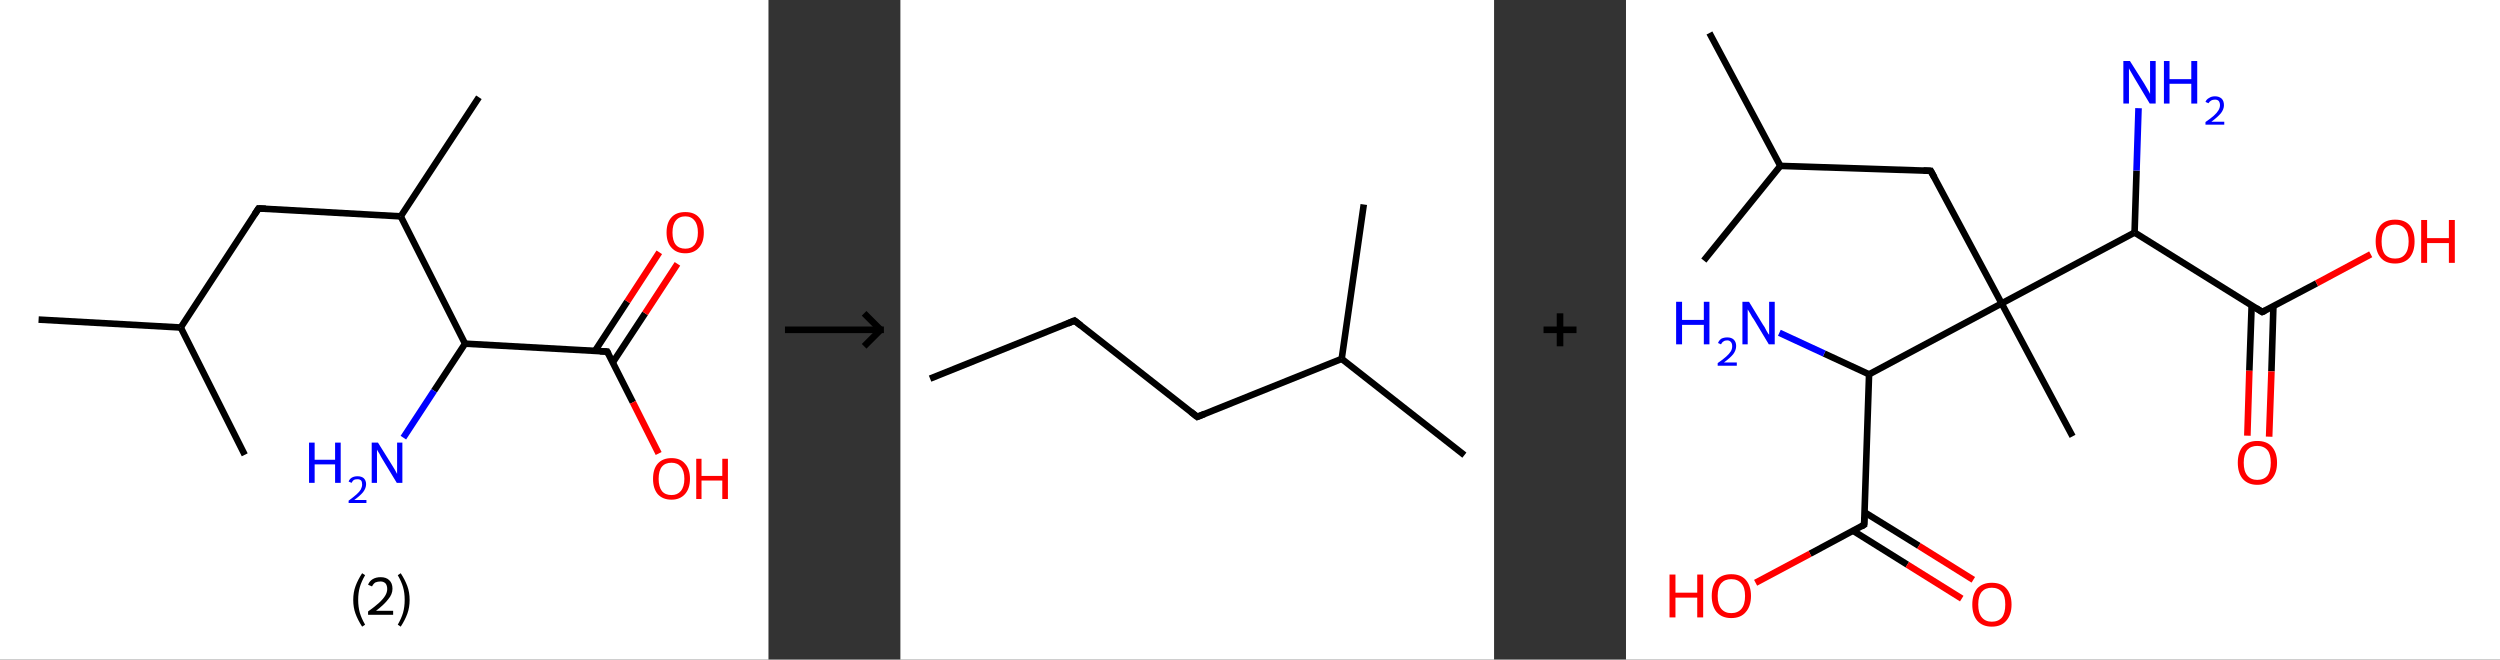 <?xml version='1.0' encoding='ASCII' standalone='yes'?>
<svg xmlns="http://www.w3.org/2000/svg" xmlns:xlink="http://www.w3.org/1999/xlink" version="1.1" width="758.0px" viewBox="0 0 758.0 200.0" height="200.0px">
  <rect x="0" y="0" width="758.0" height="200.0" fill="#333333" stroke="none"/>
  <g>
    <g transform="translate(0, 0) scale(1 1) "><!-- END OF HEADER -->
<rect style="opacity:1.0;fill:#FFFFFF;stroke:none" width="233.0" height="200.0" x="0.0" y="0.0"> </rect>
<path class="bond-0 atom-0 atom-1" d="M 11.7,96.9 L 54.8,99.3" style="fill:none;fill-rule:evenodd;stroke:#000000;stroke-width:2.0px;stroke-linecap:butt;stroke-linejoin:miter;stroke-opacity:1"/>
<path class="bond-1 atom-1 atom-2" d="M 54.8,99.3 L 74.2,137.9" style="fill:none;fill-rule:evenodd;stroke:#000000;stroke-width:2.0px;stroke-linecap:butt;stroke-linejoin:miter;stroke-opacity:1"/>
<path class="bond-2 atom-1 atom-3" d="M 54.8,99.3 L 78.4,63.2" style="fill:none;fill-rule:evenodd;stroke:#000000;stroke-width:2.0px;stroke-linecap:butt;stroke-linejoin:miter;stroke-opacity:1"/>
<path class="bond-3 atom-3 atom-4" d="M 78.4,63.2 L 121.5,65.6" style="fill:none;fill-rule:evenodd;stroke:#000000;stroke-width:2.0px;stroke-linecap:butt;stroke-linejoin:miter;stroke-opacity:1"/>
<path class="bond-4 atom-4 atom-5" d="M 121.5,65.6 L 145.2,29.5" style="fill:none;fill-rule:evenodd;stroke:#000000;stroke-width:2.0px;stroke-linecap:butt;stroke-linejoin:miter;stroke-opacity:1"/>
<path class="bond-5 atom-4 atom-6" d="M 121.5,65.6 L 141.0,104.2" style="fill:none;fill-rule:evenodd;stroke:#000000;stroke-width:2.0px;stroke-linecap:butt;stroke-linejoin:miter;stroke-opacity:1"/>
<path class="bond-6 atom-6 atom-7" d="M 141.0,104.2 L 131.6,118.5" style="fill:none;fill-rule:evenodd;stroke:#000000;stroke-width:2.0px;stroke-linecap:butt;stroke-linejoin:miter;stroke-opacity:1"/>
<path class="bond-6 atom-6 atom-7" d="M 131.6,118.5 L 122.3,132.7" style="fill:none;fill-rule:evenodd;stroke:#0000FF;stroke-width:2.0px;stroke-linecap:butt;stroke-linejoin:miter;stroke-opacity:1"/>
<path class="bond-7 atom-6 atom-8" d="M 141.0,104.2 L 184.1,106.6" style="fill:none;fill-rule:evenodd;stroke:#000000;stroke-width:2.0px;stroke-linecap:butt;stroke-linejoin:miter;stroke-opacity:1"/>
<path class="bond-8 atom-8 atom-9" d="M 185.8,109.9 L 195.6,95.0" style="fill:none;fill-rule:evenodd;stroke:#000000;stroke-width:2.0px;stroke-linecap:butt;stroke-linejoin:miter;stroke-opacity:1"/>
<path class="bond-8 atom-8 atom-9" d="M 195.6,95.0 L 205.4,80.0" style="fill:none;fill-rule:evenodd;stroke:#FF0000;stroke-width:2.0px;stroke-linecap:butt;stroke-linejoin:miter;stroke-opacity:1"/>
<path class="bond-8 atom-8 atom-9" d="M 180.4,106.4 L 190.2,91.4" style="fill:none;fill-rule:evenodd;stroke:#000000;stroke-width:2.0px;stroke-linecap:butt;stroke-linejoin:miter;stroke-opacity:1"/>
<path class="bond-8 atom-8 atom-9" d="M 190.2,91.4 L 199.9,76.5" style="fill:none;fill-rule:evenodd;stroke:#FF0000;stroke-width:2.0px;stroke-linecap:butt;stroke-linejoin:miter;stroke-opacity:1"/>
<path class="bond-9 atom-8 atom-10" d="M 184.1,106.6 L 191.9,122.0" style="fill:none;fill-rule:evenodd;stroke:#000000;stroke-width:2.0px;stroke-linecap:butt;stroke-linejoin:miter;stroke-opacity:1"/>
<path class="bond-9 atom-8 atom-10" d="M 191.9,122.0 L 199.7,137.5" style="fill:none;fill-rule:evenodd;stroke:#FF0000;stroke-width:2.0px;stroke-linecap:butt;stroke-linejoin:miter;stroke-opacity:1"/>
<path d="M 77.2,65.0 L 78.4,63.2 L 80.6,63.3" style="fill:none;stroke:#000000;stroke-width:2.0px;stroke-linecap:butt;stroke-linejoin:miter;stroke-opacity:1;"/>
<path d="M 181.9,106.5 L 184.1,106.6 L 184.5,107.3" style="fill:none;stroke:#000000;stroke-width:2.0px;stroke-linecap:butt;stroke-linejoin:miter;stroke-opacity:1;"/>
<path class="atom-7" d="M 93.7 134.2 L 95.4 134.2 L 95.4 139.4 L 101.6 139.4 L 101.6 134.2 L 103.3 134.2 L 103.3 146.4 L 101.6 146.4 L 101.6 140.8 L 95.4 140.8 L 95.4 146.4 L 93.7 146.4 L 93.7 134.2 " fill="#0000FF"/>
<path class="atom-7" d="M 105.7 146.0 Q 106.0 145.2, 106.7 144.8 Q 107.4 144.4, 108.4 144.4 Q 109.6 144.4, 110.3 145.0 Q 111.0 145.7, 111.0 146.8 Q 111.0 148.0, 110.1 149.2 Q 109.2 150.3, 107.4 151.6 L 111.1 151.6 L 111.1 152.5 L 105.7 152.5 L 105.7 151.8 Q 107.2 150.7, 108.1 149.9 Q 109.0 149.1, 109.4 148.4 Q 109.8 147.6, 109.8 146.9 Q 109.8 146.1, 109.5 145.7 Q 109.1 145.3, 108.4 145.3 Q 107.7 145.3, 107.3 145.5 Q 106.9 145.8, 106.6 146.4 L 105.7 146.0 " fill="#0000FF"/>
<path class="atom-7" d="M 114.6 134.2 L 118.6 140.6 Q 119.0 141.3, 119.7 142.4 Q 120.3 143.6, 120.4 143.7 L 120.4 134.2 L 122.0 134.2 L 122.0 146.4 L 120.3 146.4 L 116.0 139.3 Q 115.5 138.5, 115.0 137.5 Q 114.4 136.6, 114.3 136.3 L 114.3 146.4 L 112.7 146.4 L 112.7 134.2 L 114.6 134.2 " fill="#0000FF"/>
<path class="atom-9" d="M 202.1 70.5 Q 202.1 67.5, 203.6 65.9 Q 205.0 64.3, 207.8 64.3 Q 210.5 64.3, 211.9 65.9 Q 213.4 67.5, 213.4 70.5 Q 213.4 73.5, 211.9 75.1 Q 210.4 76.8, 207.8 76.8 Q 205.1 76.8, 203.6 75.1 Q 202.1 73.5, 202.1 70.5 M 207.8 75.4 Q 209.6 75.4, 210.6 74.2 Q 211.6 72.9, 211.6 70.5 Q 211.6 68.1, 210.6 66.9 Q 209.6 65.6, 207.8 65.6 Q 205.9 65.6, 204.9 66.9 Q 203.9 68.1, 203.9 70.5 Q 203.9 73.0, 204.9 74.2 Q 205.9 75.4, 207.8 75.4 " fill="#FF0000"/>
<path class="atom-10" d="M 198.0 145.2 Q 198.0 142.2, 199.4 140.6 Q 200.9 138.9, 203.6 138.9 Q 206.3 138.9, 207.7 140.6 Q 209.2 142.2, 209.2 145.2 Q 209.2 148.1, 207.7 149.8 Q 206.2 151.5, 203.6 151.5 Q 200.9 151.5, 199.4 149.8 Q 198.0 148.1, 198.0 145.2 M 203.6 150.1 Q 205.4 150.1, 206.4 148.9 Q 207.5 147.6, 207.5 145.2 Q 207.5 142.8, 206.4 141.5 Q 205.4 140.3, 203.6 140.3 Q 201.7 140.3, 200.7 141.5 Q 199.7 142.7, 199.7 145.2 Q 199.7 147.6, 200.7 148.9 Q 201.7 150.1, 203.6 150.1 " fill="#FF0000"/>
<path class="atom-10" d="M 211.1 139.1 L 212.7 139.1 L 212.7 144.3 L 219.0 144.3 L 219.0 139.1 L 220.7 139.1 L 220.7 151.3 L 219.0 151.3 L 219.0 145.7 L 212.7 145.7 L 212.7 151.3 L 211.1 151.3 L 211.1 139.1 " fill="#FF0000"/>
<path class="legend" d="M 107.1 181.9 Q 107.1 179.6, 107.8 177.7 Q 108.5 175.8, 109.8 173.8 L 110.7 174.4 Q 109.6 176.3, 109.1 178.0 Q 108.6 179.7, 108.6 181.9 Q 108.6 184.0, 109.1 185.8 Q 109.6 187.5, 110.7 189.4 L 109.8 190.0 Q 108.5 188.0, 107.8 186.1 Q 107.1 184.2, 107.1 181.9 " fill="#000000"/>
<path class="legend" d="M 111.6 177.3 Q 112.0 176.2, 113.0 175.6 Q 114.0 175.0, 115.4 175.0 Q 117.1 175.0, 118.0 175.9 Q 119.0 176.8, 119.0 178.5 Q 119.0 180.2, 117.7 181.7 Q 116.5 183.3, 114.0 185.2 L 119.2 185.2 L 119.2 186.4 L 111.6 186.4 L 111.6 185.4 Q 113.7 183.9, 114.9 182.8 Q 116.2 181.6, 116.8 180.6 Q 117.4 179.6, 117.4 178.6 Q 117.4 177.5, 116.9 176.9 Q 116.3 176.3, 115.4 176.3 Q 114.5 176.3, 113.8 176.6 Q 113.2 177.0, 112.8 177.8 L 111.6 177.3 " fill="#000000"/>
<path class="legend" d="M 124.2 181.9 Q 124.2 184.2, 123.5 186.1 Q 122.8 188.0, 121.5 190.0 L 120.6 189.4 Q 121.7 187.5, 122.2 185.8 Q 122.7 184.0, 122.7 181.9 Q 122.7 179.7, 122.2 178.0 Q 121.7 176.3, 120.6 174.4 L 121.5 173.8 Q 122.8 175.8, 123.5 177.7 Q 124.2 179.6, 124.2 181.9 " fill="#000000"/>
</g>
    <g transform="translate(233.0, 0) scale(1 1) "><line x1="5" y1="100" x2="35" y2="100" style="stroke:rgb(0,0,0);stroke-width:2"/>
  <line x1="34" y1="100" x2="29" y2="95" style="stroke:rgb(0,0,0);stroke-width:2"/>
  <line x1="34" y1="100" x2="29" y2="105" style="stroke:rgb(0,0,0);stroke-width:2"/>
</g>
    <g transform="translate(273.0, 0) scale(1 1) "><!-- END OF HEADER -->
<rect style="opacity:1.0;fill:#FFFFFF;stroke:none" width="180.0" height="200.0" x="0.0" y="0.0"> </rect>
<path class="bond-0 atom-0 atom-1" d="M 9.0,114.8 L 52.8,97.2" style="fill:none;fill-rule:evenodd;stroke:#000000;stroke-width:2.0px;stroke-linecap:butt;stroke-linejoin:miter;stroke-opacity:1"/>
<path class="bond-1 atom-1 atom-2" d="M 52.8,97.2 L 90.0,126.4" style="fill:none;fill-rule:evenodd;stroke:#000000;stroke-width:2.0px;stroke-linecap:butt;stroke-linejoin:miter;stroke-opacity:1"/>
<path class="bond-2 atom-2 atom-3" d="M 90.0,126.4 L 133.8,108.8" style="fill:none;fill-rule:evenodd;stroke:#000000;stroke-width:2.0px;stroke-linecap:butt;stroke-linejoin:miter;stroke-opacity:1"/>
<path class="bond-3 atom-3 atom-4" d="M 133.8,108.8 L 171.0,138.0" style="fill:none;fill-rule:evenodd;stroke:#000000;stroke-width:2.0px;stroke-linecap:butt;stroke-linejoin:miter;stroke-opacity:1"/>
<path class="bond-4 atom-3 atom-5" d="M 133.8,108.8 L 140.5,62.0" style="fill:none;fill-rule:evenodd;stroke:#000000;stroke-width:2.0px;stroke-linecap:butt;stroke-linejoin:miter;stroke-opacity:1"/>
<path d="M 50.7,98.1 L 52.8,97.2 L 54.7,98.7" style="fill:none;stroke:#000000;stroke-width:2.0px;stroke-linecap:butt;stroke-linejoin:miter;stroke-opacity:1;"/>
<path d="M 88.1,124.9 L 90.0,126.4 L 92.2,125.5" style="fill:none;stroke:#000000;stroke-width:2.0px;stroke-linecap:butt;stroke-linejoin:miter;stroke-opacity:1;"/>
</g>
    <g transform="translate(453.0, 0) scale(1 1) "><line x1="15" y1="100" x2="25" y2="100" style="stroke:rgb(0,0,0);stroke-width:2"/>
  <line x1="20" y1="95" x2="20" y2="105" style="stroke:rgb(0,0,0);stroke-width:2"/>
</g>
    <g transform="translate(493.0, 0) scale(1 1) "><!-- END OF HEADER -->
<rect style="opacity:1.0;fill:#FFFFFF;stroke:none" width="265.0" height="200.0" x="0.0" y="0.0"> </rect>
<path class="bond-0 atom-0 atom-1" d="M 25.3,10.0 L 46.8,50.3" style="fill:none;fill-rule:evenodd;stroke:#000000;stroke-width:2.0px;stroke-linecap:butt;stroke-linejoin:miter;stroke-opacity:1"/>
<path class="bond-1 atom-1 atom-2" d="M 46.8,50.3 L 23.6,79.0" style="fill:none;fill-rule:evenodd;stroke:#000000;stroke-width:2.0px;stroke-linecap:butt;stroke-linejoin:miter;stroke-opacity:1"/>
<path class="bond-2 atom-1 atom-3" d="M 46.8,50.3 L 92.4,51.8" style="fill:none;fill-rule:evenodd;stroke:#000000;stroke-width:2.0px;stroke-linecap:butt;stroke-linejoin:miter;stroke-opacity:1"/>
<path class="bond-3 atom-3 atom-4" d="M 92.4,51.8 L 113.9,92.0" style="fill:none;fill-rule:evenodd;stroke:#000000;stroke-width:2.0px;stroke-linecap:butt;stroke-linejoin:miter;stroke-opacity:1"/>
<path class="bond-4 atom-4 atom-5" d="M 113.9,92.0 L 135.4,132.3" style="fill:none;fill-rule:evenodd;stroke:#000000;stroke-width:2.0px;stroke-linecap:butt;stroke-linejoin:miter;stroke-opacity:1"/>
<path class="bond-5 atom-4 atom-6" d="M 113.9,92.0 L 73.7,113.5" style="fill:none;fill-rule:evenodd;stroke:#000000;stroke-width:2.0px;stroke-linecap:butt;stroke-linejoin:miter;stroke-opacity:1"/>
<path class="bond-6 atom-6 atom-7" d="M 73.7,113.5 L 60.1,107.2" style="fill:none;fill-rule:evenodd;stroke:#000000;stroke-width:2.0px;stroke-linecap:butt;stroke-linejoin:miter;stroke-opacity:1"/>
<path class="bond-6 atom-6 atom-7" d="M 60.1,107.2 L 46.5,100.9" style="fill:none;fill-rule:evenodd;stroke:#0000FF;stroke-width:2.0px;stroke-linecap:butt;stroke-linejoin:miter;stroke-opacity:1"/>
<path class="bond-7 atom-6 atom-8" d="M 73.7,113.5 L 72.2,159.1" style="fill:none;fill-rule:evenodd;stroke:#000000;stroke-width:2.0px;stroke-linecap:butt;stroke-linejoin:miter;stroke-opacity:1"/>
<path class="bond-8 atom-8 atom-9" d="M 68.8,160.9 L 85.3,171.2" style="fill:none;fill-rule:evenodd;stroke:#000000;stroke-width:2.0px;stroke-linecap:butt;stroke-linejoin:miter;stroke-opacity:1"/>
<path class="bond-8 atom-8 atom-9" d="M 85.3,171.2 L 101.8,181.5" style="fill:none;fill-rule:evenodd;stroke:#FF0000;stroke-width:2.0px;stroke-linecap:butt;stroke-linejoin:miter;stroke-opacity:1"/>
<path class="bond-8 atom-8 atom-9" d="M 72.3,155.3 L 88.8,165.5" style="fill:none;fill-rule:evenodd;stroke:#000000;stroke-width:2.0px;stroke-linecap:butt;stroke-linejoin:miter;stroke-opacity:1"/>
<path class="bond-8 atom-8 atom-9" d="M 88.8,165.5 L 105.3,175.8" style="fill:none;fill-rule:evenodd;stroke:#FF0000;stroke-width:2.0px;stroke-linecap:butt;stroke-linejoin:miter;stroke-opacity:1"/>
<path class="bond-9 atom-8 atom-10" d="M 72.2,159.1 L 55.8,167.9" style="fill:none;fill-rule:evenodd;stroke:#000000;stroke-width:2.0px;stroke-linecap:butt;stroke-linejoin:miter;stroke-opacity:1"/>
<path class="bond-9 atom-8 atom-10" d="M 55.8,167.9 L 39.3,176.7" style="fill:none;fill-rule:evenodd;stroke:#FF0000;stroke-width:2.0px;stroke-linecap:butt;stroke-linejoin:miter;stroke-opacity:1"/>
<path class="bond-10 atom-4 atom-11" d="M 113.9,92.0 L 154.2,70.5" style="fill:none;fill-rule:evenodd;stroke:#000000;stroke-width:2.0px;stroke-linecap:butt;stroke-linejoin:miter;stroke-opacity:1"/>
<path class="bond-11 atom-11 atom-12" d="M 154.2,70.5 L 154.8,51.7" style="fill:none;fill-rule:evenodd;stroke:#000000;stroke-width:2.0px;stroke-linecap:butt;stroke-linejoin:miter;stroke-opacity:1"/>
<path class="bond-11 atom-11 atom-12" d="M 154.8,51.7 L 155.4,32.8" style="fill:none;fill-rule:evenodd;stroke:#0000FF;stroke-width:2.0px;stroke-linecap:butt;stroke-linejoin:miter;stroke-opacity:1"/>
<path class="bond-12 atom-11 atom-13" d="M 154.2,70.5 L 192.9,94.6" style="fill:none;fill-rule:evenodd;stroke:#000000;stroke-width:2.0px;stroke-linecap:butt;stroke-linejoin:miter;stroke-opacity:1"/>
<path class="bond-13 atom-13 atom-14" d="M 189.7,92.6 L 189.0,112.4" style="fill:none;fill-rule:evenodd;stroke:#000000;stroke-width:2.0px;stroke-linecap:butt;stroke-linejoin:miter;stroke-opacity:1"/>
<path class="bond-13 atom-13 atom-14" d="M 189.0,112.4 L 188.4,132.1" style="fill:none;fill-rule:evenodd;stroke:#FF0000;stroke-width:2.0px;stroke-linecap:butt;stroke-linejoin:miter;stroke-opacity:1"/>
<path class="bond-13 atom-13 atom-14" d="M 196.3,92.8 L 195.7,112.6" style="fill:none;fill-rule:evenodd;stroke:#000000;stroke-width:2.0px;stroke-linecap:butt;stroke-linejoin:miter;stroke-opacity:1"/>
<path class="bond-13 atom-13 atom-14" d="M 195.7,112.6 L 195.0,132.4" style="fill:none;fill-rule:evenodd;stroke:#FF0000;stroke-width:2.0px;stroke-linecap:butt;stroke-linejoin:miter;stroke-opacity:1"/>
<path class="bond-14 atom-13 atom-15" d="M 192.9,94.6 L 209.4,85.9" style="fill:none;fill-rule:evenodd;stroke:#000000;stroke-width:2.0px;stroke-linecap:butt;stroke-linejoin:miter;stroke-opacity:1"/>
<path class="bond-14 atom-13 atom-15" d="M 209.4,85.9 L 225.8,77.1" style="fill:none;fill-rule:evenodd;stroke:#FF0000;stroke-width:2.0px;stroke-linecap:butt;stroke-linejoin:miter;stroke-opacity:1"/>
<path d="M 90.2,51.7 L 92.4,51.8 L 93.5,53.8" style="fill:none;stroke:#000000;stroke-width:2.0px;stroke-linecap:butt;stroke-linejoin:miter;stroke-opacity:1;"/>
<path d="M 72.3,156.9 L 72.2,159.1 L 71.4,159.6" style="fill:none;stroke:#000000;stroke-width:2.0px;stroke-linecap:butt;stroke-linejoin:miter;stroke-opacity:1;"/>
<path d="M 191.0,93.4 L 192.9,94.6 L 193.8,94.2" style="fill:none;stroke:#000000;stroke-width:2.0px;stroke-linecap:butt;stroke-linejoin:miter;stroke-opacity:1;"/>
<path class="atom-7" d="M 15.2 91.5 L 17.0 91.5 L 17.0 97.0 L 23.6 97.0 L 23.6 91.5 L 25.3 91.5 L 25.3 104.4 L 23.6 104.4 L 23.6 98.5 L 17.0 98.5 L 17.0 104.4 L 15.2 104.4 L 15.2 91.5 " fill="#0000FF"/>
<path class="atom-7" d="M 27.9 104.0 Q 28.2 103.2, 28.9 102.7 Q 29.7 102.3, 30.7 102.3 Q 32.0 102.3, 32.7 103.0 Q 33.4 103.7, 33.4 104.9 Q 33.4 106.2, 32.5 107.4 Q 31.6 108.5, 29.7 109.9 L 33.6 109.9 L 33.6 110.9 L 27.8 110.9 L 27.8 110.1 Q 29.4 109.0, 30.4 108.1 Q 31.3 107.3, 31.8 106.5 Q 32.2 105.8, 32.2 105.0 Q 32.2 104.1, 31.8 103.7 Q 31.4 103.2, 30.7 103.2 Q 30.0 103.2, 29.6 103.5 Q 29.1 103.8, 28.8 104.4 L 27.9 104.0 " fill="#0000FF"/>
<path class="atom-7" d="M 37.3 91.5 L 41.5 98.4 Q 42.0 99.0, 42.6 100.3 Q 43.3 101.5, 43.4 101.5 L 43.4 91.5 L 45.1 91.5 L 45.1 104.4 L 43.3 104.4 L 38.8 96.9 Q 38.2 96.1, 37.7 95.1 Q 37.1 94.1, 36.9 93.8 L 36.9 104.4 L 35.3 104.4 L 35.3 91.5 L 37.3 91.5 " fill="#0000FF"/>
<path class="atom-9" d="M 105.0 183.3 Q 105.0 180.2, 106.5 178.4 Q 108.1 176.7, 110.9 176.7 Q 113.8 176.7, 115.3 178.4 Q 116.9 180.2, 116.9 183.3 Q 116.9 186.4, 115.3 188.2 Q 113.8 190.0, 110.9 190.0 Q 108.1 190.0, 106.5 188.2 Q 105.0 186.4, 105.0 183.3 M 110.9 188.5 Q 112.9 188.5, 114.0 187.2 Q 115.0 185.9, 115.0 183.3 Q 115.0 180.7, 114.0 179.5 Q 112.9 178.2, 110.9 178.2 Q 109.0 178.2, 107.9 179.4 Q 106.8 180.7, 106.8 183.3 Q 106.8 185.9, 107.9 187.2 Q 109.0 188.5, 110.9 188.5 " fill="#FF0000"/>
<path class="atom-10" d="M 13.2 174.2 L 15.0 174.2 L 15.0 179.7 L 21.6 179.7 L 21.6 174.2 L 23.4 174.2 L 23.4 187.2 L 21.6 187.2 L 21.6 181.2 L 15.0 181.2 L 15.0 187.2 L 13.2 187.2 L 13.2 174.2 " fill="#FF0000"/>
<path class="atom-10" d="M 26.0 180.7 Q 26.0 177.6, 27.5 175.8 Q 29.1 174.1, 31.9 174.1 Q 34.8 174.1, 36.3 175.8 Q 37.9 177.6, 37.9 180.7 Q 37.9 183.8, 36.3 185.6 Q 34.8 187.4, 31.9 187.4 Q 29.1 187.4, 27.5 185.6 Q 26.0 183.8, 26.0 180.7 M 31.9 185.9 Q 33.9 185.9, 35.0 184.6 Q 36.1 183.3, 36.1 180.7 Q 36.1 178.1, 35.0 176.9 Q 33.9 175.6, 31.9 175.6 Q 30.0 175.6, 28.9 176.8 Q 27.8 178.1, 27.8 180.7 Q 27.8 183.3, 28.9 184.6 Q 30.0 185.9, 31.9 185.9 " fill="#FF0000"/>
<path class="atom-12" d="M 152.8 18.5 L 157.1 25.3 Q 157.5 26.0, 158.2 27.2 Q 158.9 28.4, 158.9 28.5 L 158.9 18.5 L 160.6 18.5 L 160.6 31.4 L 158.8 31.4 L 154.3 23.9 Q 153.8 23.0, 153.2 22.0 Q 152.6 21.0, 152.5 20.7 L 152.5 31.4 L 150.8 31.4 L 150.8 18.5 L 152.8 18.5 " fill="#0000FF"/>
<path class="atom-12" d="M 163.1 18.5 L 164.8 18.5 L 164.8 24.0 L 171.4 24.0 L 171.4 18.5 L 173.2 18.5 L 173.2 31.4 L 171.4 31.4 L 171.4 25.4 L 164.8 25.4 L 164.8 31.4 L 163.1 31.4 L 163.1 18.5 " fill="#0000FF"/>
<path class="atom-12" d="M 175.7 30.9 Q 176.0 30.1, 176.8 29.7 Q 177.5 29.2, 178.6 29.2 Q 179.8 29.2, 180.6 29.9 Q 181.3 30.6, 181.3 31.9 Q 181.3 33.1, 180.4 34.3 Q 179.4 35.5, 177.5 36.9 L 181.4 36.9 L 181.4 37.8 L 175.7 37.8 L 175.7 37.0 Q 177.3 35.9, 178.2 35.1 Q 179.2 34.2, 179.6 33.5 Q 180.1 32.7, 180.1 31.9 Q 180.1 31.1, 179.7 30.6 Q 179.3 30.2, 178.6 30.2 Q 177.9 30.2, 177.4 30.5 Q 177.0 30.7, 176.6 31.3 L 175.7 30.9 " fill="#0000FF"/>
<path class="atom-14" d="M 185.5 140.3 Q 185.5 137.2, 187.0 135.4 Q 188.6 133.7, 191.4 133.7 Q 194.3 133.7, 195.8 135.4 Q 197.4 137.2, 197.4 140.3 Q 197.4 143.4, 195.8 145.2 Q 194.3 147.0, 191.4 147.0 Q 188.6 147.0, 187.0 145.2 Q 185.5 143.4, 185.5 140.3 M 191.4 145.5 Q 193.4 145.5, 194.5 144.2 Q 195.5 142.9, 195.5 140.3 Q 195.5 137.7, 194.5 136.5 Q 193.4 135.2, 191.4 135.2 Q 189.5 135.2, 188.4 136.4 Q 187.3 137.7, 187.3 140.3 Q 187.3 142.9, 188.4 144.2 Q 189.5 145.5, 191.4 145.5 " fill="#FF0000"/>
<path class="atom-15" d="M 227.3 73.2 Q 227.3 70.1, 228.8 68.3 Q 230.3 66.6, 233.2 66.6 Q 236.1 66.6, 237.6 68.3 Q 239.1 70.1, 239.1 73.2 Q 239.1 76.3, 237.6 78.1 Q 236.0 79.9, 233.2 79.9 Q 230.3 79.9, 228.8 78.1 Q 227.3 76.3, 227.3 73.2 M 233.2 78.4 Q 235.2 78.4, 236.2 77.1 Q 237.3 75.8, 237.3 73.2 Q 237.3 70.6, 236.2 69.4 Q 235.2 68.1, 233.2 68.1 Q 231.2 68.1, 230.1 69.3 Q 229.1 70.6, 229.1 73.2 Q 229.1 75.8, 230.1 77.1 Q 231.2 78.4, 233.2 78.4 " fill="#FF0000"/>
<path class="atom-15" d="M 241.1 66.7 L 242.9 66.7 L 242.9 72.2 L 249.5 72.2 L 249.5 66.7 L 251.3 66.7 L 251.3 79.7 L 249.5 79.7 L 249.5 73.7 L 242.9 73.7 L 242.9 79.7 L 241.1 79.7 L 241.1 66.7 " fill="#FF0000"/>
</g>
  </g>
</svg>
